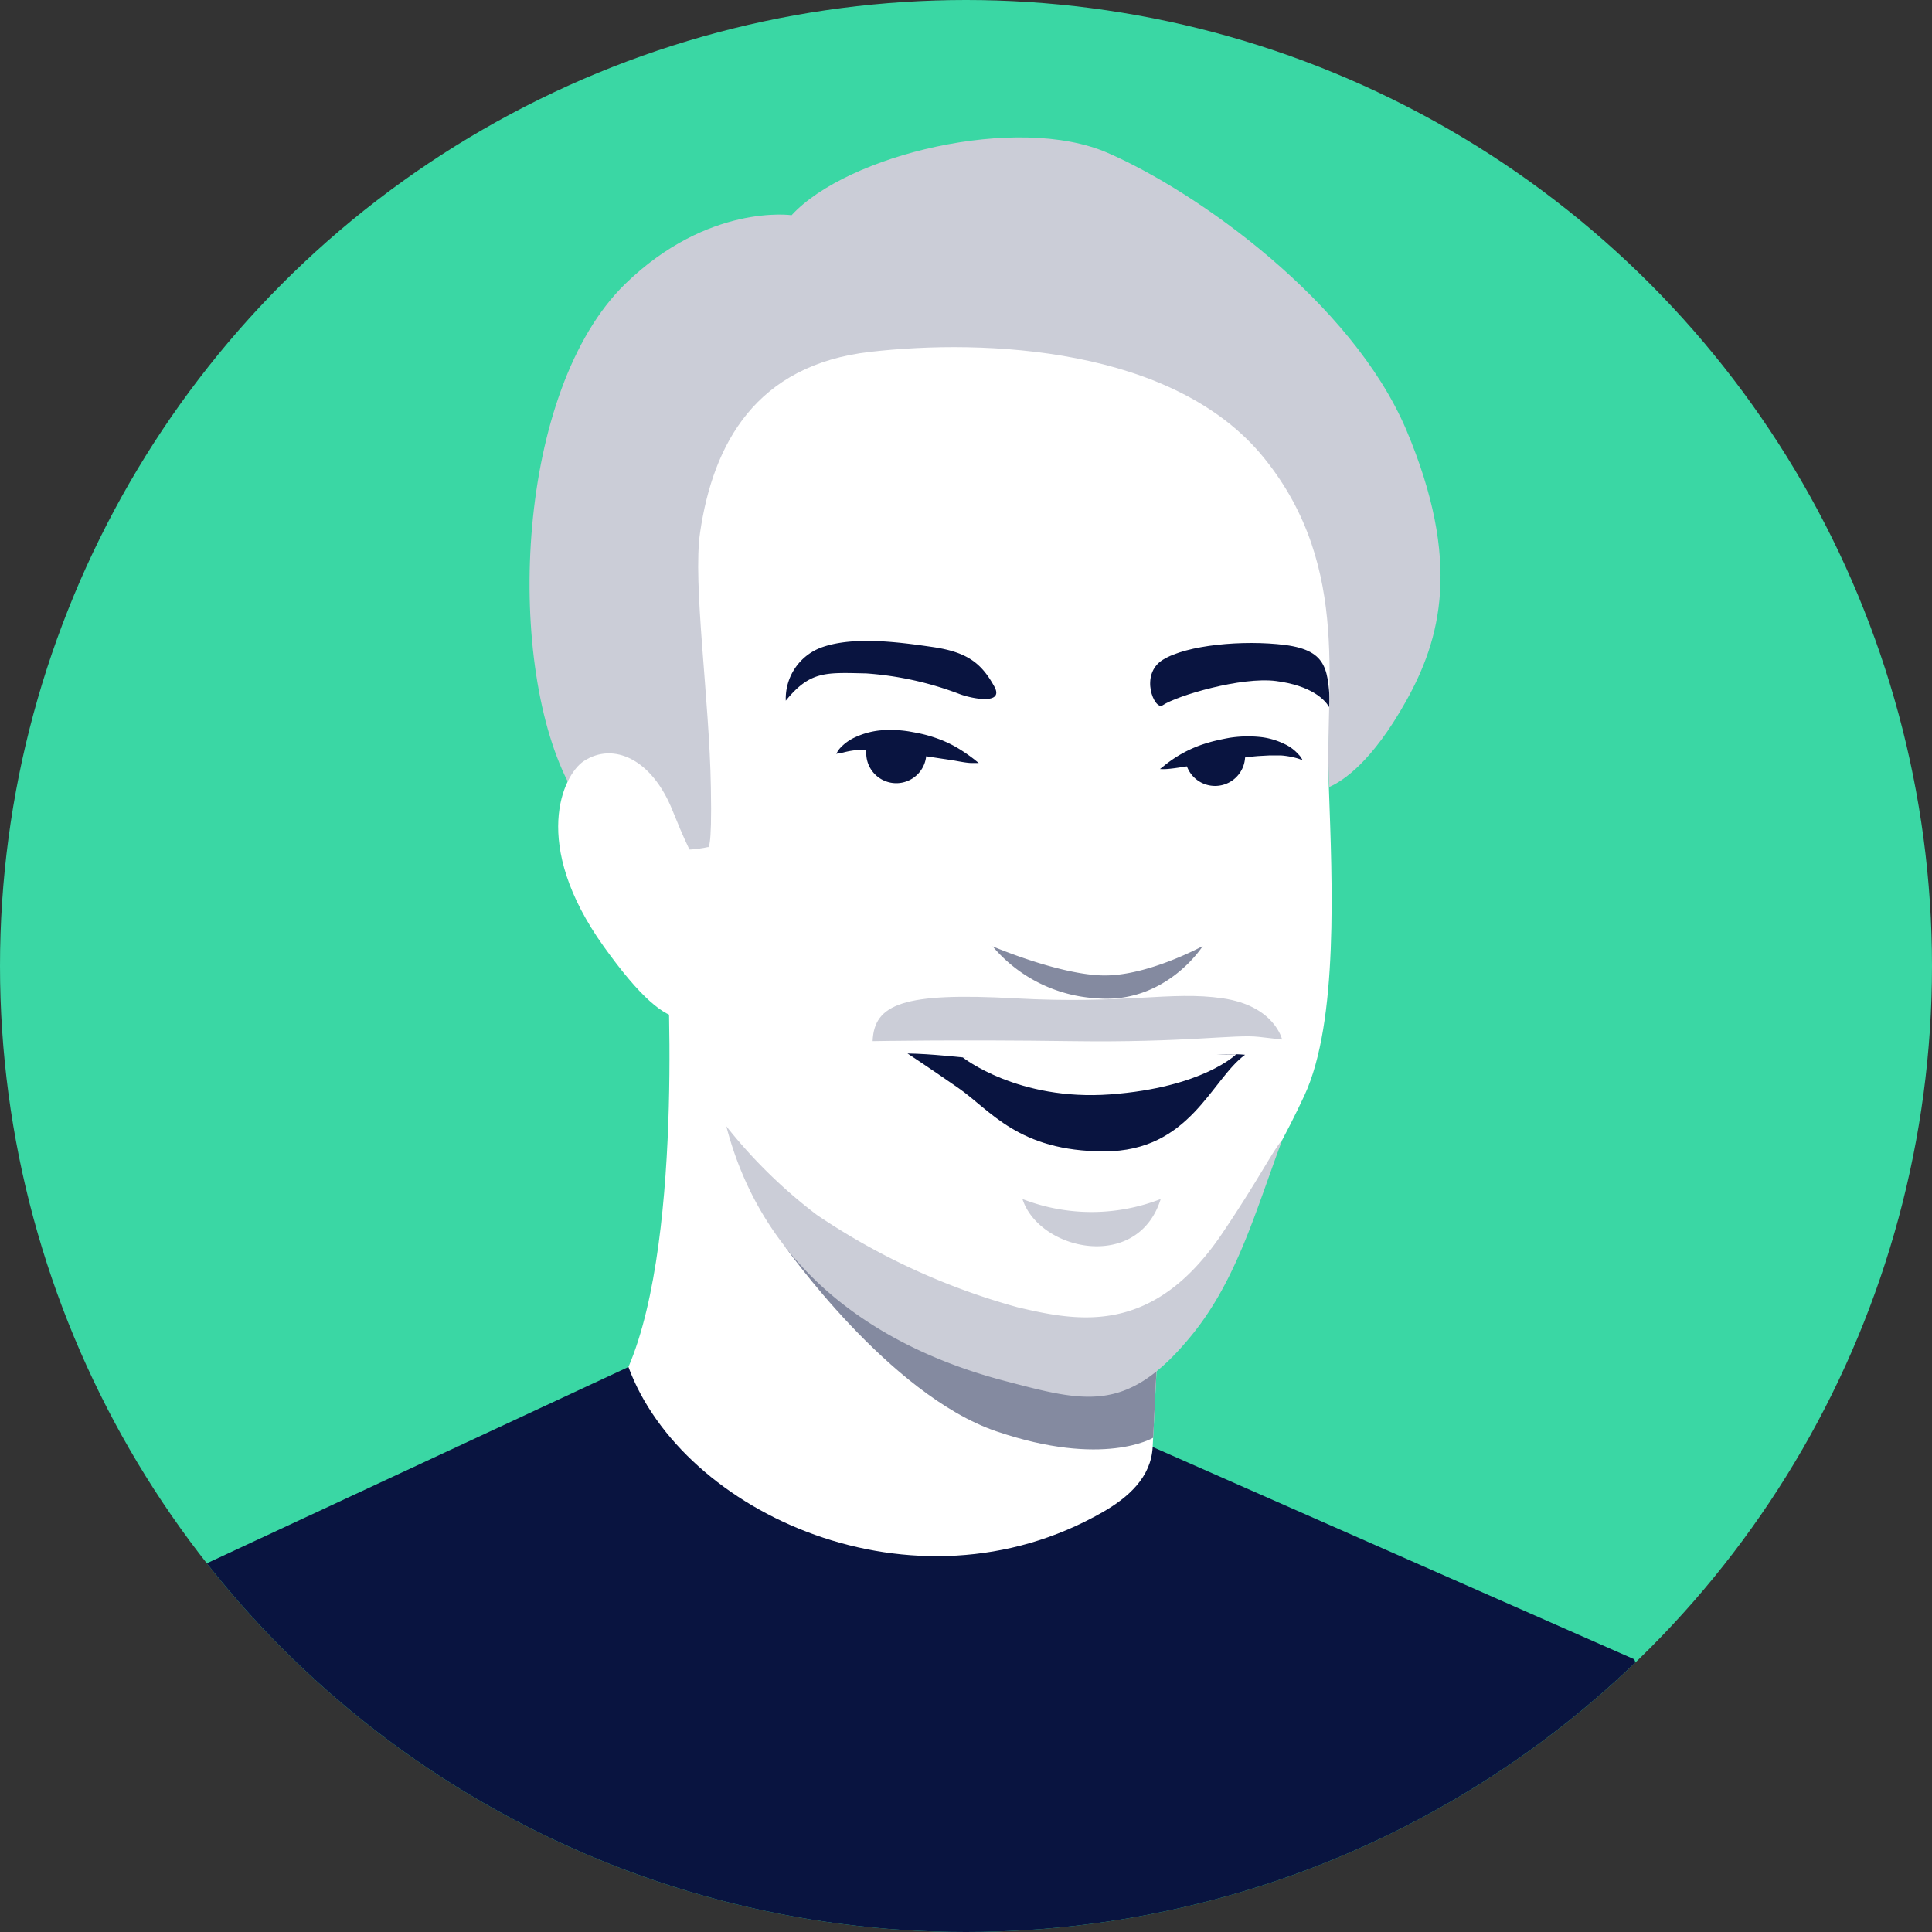 <svg id="illustrations" xmlns="http://www.w3.org/2000/svg" xmlns:xlink="http://www.w3.org/1999/xlink" viewBox="0 0 180 180"><rect x="0" y="0" width="180" height="180" fill="#333333" stroke="none"/><defs><style>.cls-1{fill:none;}.cls-2{clip-path:url(#clip-path);}.cls-3{fill:#3ad7a4;}.cls-4{fill:#091440;}.cls-5{fill:#fff;}.cls-6{fill:#848aa0;}.cls-7{fill:#cbcdd7;}</style><clipPath id="clip-path"><circle id="_Clipping_Path_" data-name="&lt;Clipping Path&gt;" class="cls-1" cx="90" cy="90" r="90"/></clipPath></defs><title>justin</title><g id="_Clip_Group_" data-name="&lt;Clip Group&gt;"><g class="cls-2"><circle id="_Path_" data-name="&lt;Path&gt;" class="cls-3" cx="90" cy="90" r="90"/><polygon id="_Path_2" data-name="&lt;Path&gt;" class="cls-4" points="58.55 127.36 5.52 152.05 1.75 188.37 165.46 188.37 152.26 154.59 95.86 129.73 58.55 127.36"/><g id="_Group_" data-name="&lt;Group&gt;"><path id="_Path_3" data-name="&lt;Path&gt;" class="cls-5" d="M62.09,88.17s1.77,26.8-3.54,39.19c5,13.61,26.62,23.58,44.17,13.53,2.43-1.39,4.52-3.27,4.67-6.06,1.37-26.17,1.26-29,1.26-29Z"/><path id="_Path_4" data-name="&lt;Path&gt;" class="cls-6" d="M73.12,116.11s9.7,13.83,19.7,17.24,14.62.6,14.62.6l.7-14.15Z"/><path id="_Path_5" data-name="&lt;Path&gt;" class="cls-5" d="M97.5,126.93c-10.89-.46-14.17-.81-23.14-11.31S63.25,92,62.18,80.77s-2.43-34.85,2.28-43.06S81.38,23,96.05,22.34s26.24,5.48,27.76,20.08-.3,22.36,0,31,.92,21.74-2.28,28.64-9.36,17.25-14.65,22S103.49,127.18,97.5,126.93Z"/><g id="_Group_2" data-name="&lt;Group&gt;"><path id="_Path_6" data-name="&lt;Path&gt;" class="cls-4" d="M92.66,64c-1.22-2.23-2.56-3.25-5.77-3.72s-7.31-1-10.24,0a5.08,5.08,0,0,0-3.44,5c2.28-2.8,3.74-2.62,7.5-2.54a30.36,30.36,0,0,1,8.71,1.93C90.59,65.11,93.54,65.67,92.66,64Z"/><g id="_Group_3" data-name="&lt;Group&gt;"><g id="_Group_4" data-name="&lt;Group&gt;"><path id="_Path_7" data-name="&lt;Path&gt;" class="cls-4" d="M77.92,70.24a2,2,0,0,1,.35-.54,4.31,4.31,0,0,1,1.38-1A7.23,7.23,0,0,1,82,68.05a10.84,10.84,0,0,1,2.72.1c.44.08.85.15,1.3.26s.84.23,1.24.37a10.93,10.93,0,0,1,2.11,1,15.6,15.6,0,0,1,1.33.92l.49.39s-.23,0-.63,0-1-.11-1.59-.22l-4.58-.7c-.8-.12-1.6-.24-2.35-.3-.38,0-.74,0-1.08,0H80a7.38,7.38,0,0,0-1.47.25A2.82,2.82,0,0,0,77.92,70.24Z"/></g><path id="_Path_8" data-name="&lt;Path&gt;" class="cls-4" d="M86.3,70a4.43,4.43,0,0,0-2.52-.75c-1.55,0-3.07-.79-3.07.75a2.8,2.8,0,1,0,5.59,0Z"/></g></g><g id="_Group_5" data-name="&lt;Group&gt;"><path id="_Path_9" data-name="&lt;Path&gt;" class="cls-4" d="M108.32,65.71c1.33-.9,7.34-2.68,10.57-2.26s4.62,1.7,5.06,2.64c-.25-3.54-.11-5.46-4.22-6-3.92-.49-9.17,0-11.39,1.38S107.57,66.22,108.32,65.71Z"/><g id="_Group_6" data-name="&lt;Group&gt;"><path id="_Path_10" data-name="&lt;Path&gt;" class="cls-4" d="M121.36,70.84a3.18,3.18,0,0,0-.57-.21,7.63,7.63,0,0,0-1.48-.25c-.3,0-.63,0-1,0l-1.09.06c-.75.06-1.54.17-2.35.3l-4.58.7c-.63.11-1.19.18-1.59.21a5.92,5.92,0,0,1-.63,0l.49-.39A11.67,11.67,0,0,1,112,69.37c.4-.13.82-.26,1.25-.36s.85-.19,1.3-.27a11.22,11.22,0,0,1,2.71-.09,6.7,6.7,0,0,1,2.33.63,3.94,3.94,0,0,1,1.38,1A1.79,1.79,0,0,1,121.36,70.84Z"/></g><path id="_Path_11" data-name="&lt;Path&gt;" class="cls-4" d="M110.41,70.59a4.45,4.45,0,0,1,2.53-.75c1.54,0,3.06-.8,3.06.75a2.8,2.8,0,0,1-5.59,0Z"/></g><path id="_Path_12" data-name="&lt;Path&gt;" class="cls-6" d="M92.48,88.17A13.68,13.68,0,0,0,102.06,93c6.54.62,10-4.86,10-4.86s-5,2.74-9.12,2.74S92.48,88.17,92.48,88.17Z"/><path id="_Path_13" data-name="&lt;Path&gt;" class="cls-4" d="M84.55,98.15c4.66.08,8.15,1.09,17.86.78s11.1-.9,13.59-.66c-3.18,2.33-5.11,9-13.12,9s-10.57-3.81-13.6-5.91S84.55,98.15,84.55,98.15Z"/><path id="_Path_14" data-name="&lt;Path&gt;" class="cls-5" d="M89.69,98.51s5.13,4.09,13.76,3.45,11.73-3.74,11.73-3.74Z"/><path id="_Path_15" data-name="&lt;Path&gt;" class="cls-7" d="M73.75,20.05c5.17-5.63,21-9.47,29.42-5.82S125.92,28.12,131,40c5.25,12.41,3.19,19.61,0,25.32s-5.89,7.44-7.15,8c-.59-8.73,2.29-20.3-6.08-30.65s-26-11.11-36.68-9.89S66.44,41.36,65.23,49.58c-.71,4.74.87,15.53,1,23.8.12,6.06-.28,5.54-.28,5.54s-8.86,2.21-13.07-6.13c-5.8-11.5-4.8-36.43,5.38-46.35C66,18.93,73.75,20.05,73.75,20.05Z"/><path id="_Path_16" data-name="&lt;Path&gt;" class="cls-7" d="M81.3,97s7.88-.15,18.52,0,15.24-.65,17.44-.4l2.19.25s-.69-3.13-5.53-3.84-9,.57-19.37,0S81.44,93.53,81.3,97Z"/><path id="_Path_17" data-name="&lt;Path&gt;" class="cls-7" d="M67.67,104.93a46.9,46.9,0,0,0,8.45,8.27,63.37,63.37,0,0,0,18.7,8.6c5.62,1.32,12.56,2.69,19-6.81,3.48-5.15,4.69-7.67,5.65-8.8-2.5,6.68-4.22,13-8.41,18.17-6,7.38-9.88,6.29-17.48,4.29C85.72,126.59,71.85,121,67.67,104.93Z"/><path id="_Path_18" data-name="&lt;Path&gt;" class="cls-7" d="M108.14,111.71a17.75,17.75,0,0,1-12.88,0C96.8,116.51,106,118.56,108.14,111.71Z"/><path id="_Path_19" data-name="&lt;Path&gt;" class="cls-5" d="M64.12,78.91c-.53-1.11-1-2.25-1.46-3.39-1.92-4.82-5.53-6.41-8.27-4.61-1.94,1.28-5,7.68,1.85,17.26s8.69,7,10.94,3.75C68.87,89.52,65.77,82.35,64.12,78.91Z"/></g></g></g></svg>